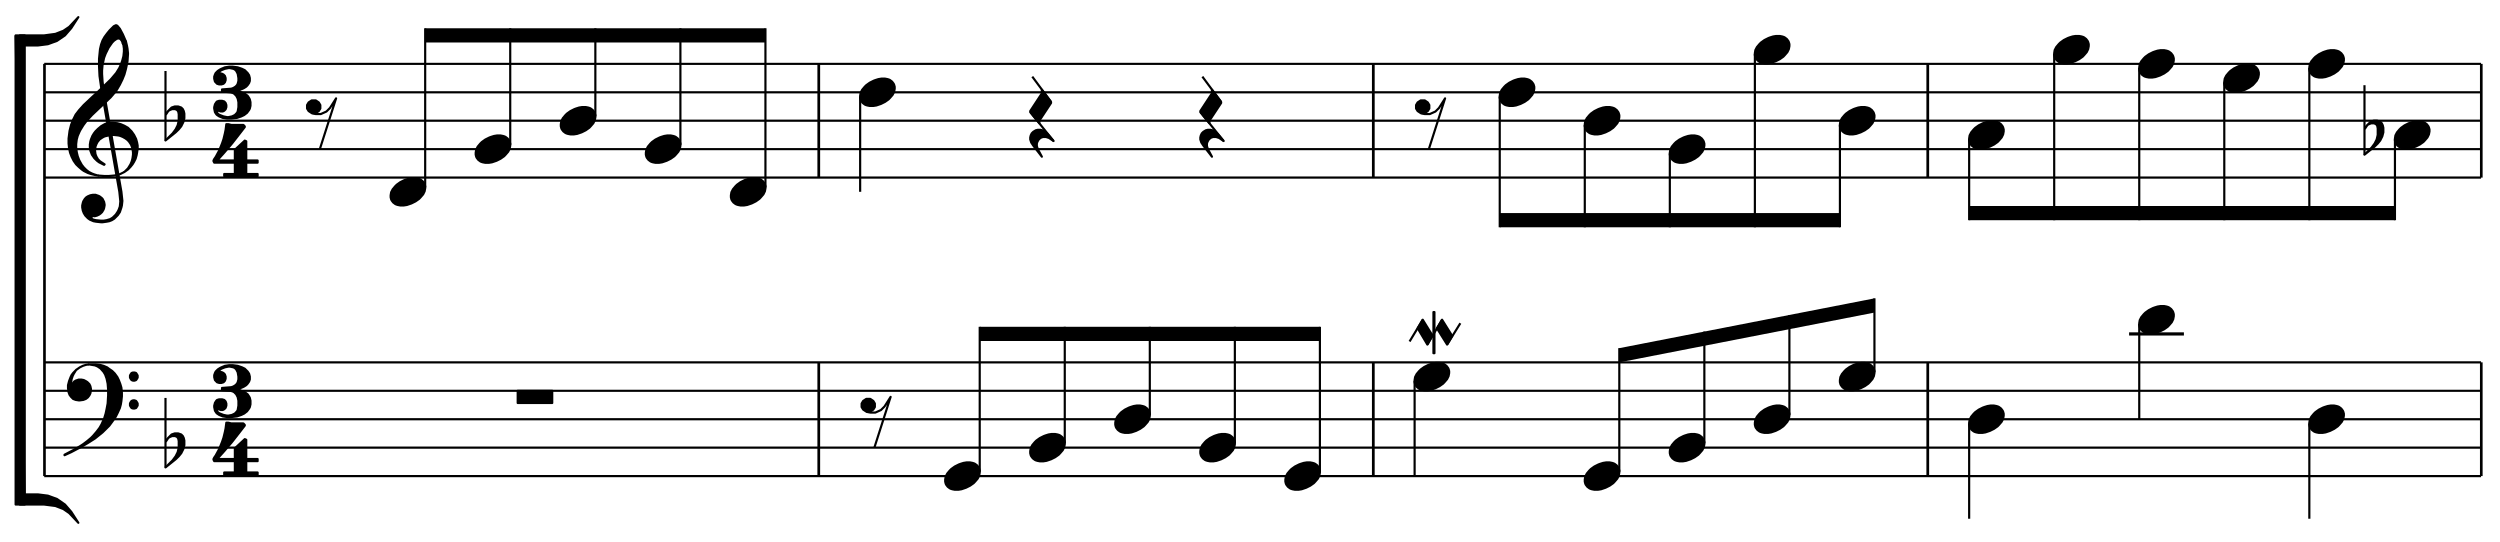<?xml version="1.0"?>
<!DOCTYPE svg PUBLIC "-//W3C//DTD SVG 1.1//EN"
  "http://www.w3.org/Graphics/SVG/1.1/DTD/svg11.dtd">

<svg version="1.1"
     xmlns="http://www.w3.org/2000/svg"
     xmlns:xlink="http://www.w3.org/1999/xlink"
     viewBox="28 0 554 120"
     width="1662" height="360">
<g transform="translate(0,146) scale(1,-1) scale(.018) translate(2100,26250)" stroke-linejoin="round" color="black" stroke="currentColor" fill="none" stroke-width="26.707"  fill-rule="evenodd">
<defs>
<g id="P00">
<path  d="
M-375 612
L-375 -243
M-375 68
L-337 125
"/>
<path  d="
M-337 125
L-300 162
L-262 175
L-218 175
L-181 162
L-162 143
L-150 118
L-143 87
L-143 31
L-156 -18
L-181 -68
L-212 -106
L-250 -143
L-375 -243
L-287 -156
L-250 -106
L-225 -56
L-212 0
L-212 81
L-218 112
L-231 131
L-256 143
L-293 143
L-337 125
Z" fill="currentColor"/>
</g>
</defs>
<defs>
<g id="P01">
<path  d="
M118 -168
L162 -168
L200 -162
L256 -143
L306 -118
L350 -87
L368 -68
L400 -31
L418 6
L425 43
L425 68
L418 93
L412 106
L393 131
L368 150
L356 156
L337 162
L306 168
L262 168
L225 162
L187 150
L168 143
L118 118
L75 87
L56 68
L25 31
L6 -6
L0 -43
L0 -68
L6 -93
L12 -106
L31 -131
L56 -150
L68 -156
L87 -162
L118 -168
Z" fill="currentColor"/>
</g>
</defs>
<defs>
<g id="P02">
<path  d="
M75 -81
L93 -87
L125 -93
L187 -93
L256 -62
L300 -18
L375 100
L175 -525
"/>
<path  d="
M75 -81
L37 -56
L18 -25
L18 18
L37 50
L75 75
L125 75
L162 50
L181 18
L181 -25
L162 -56
L125 -81
L75 -81
Z" fill="currentColor"/>
</g>
</defs>
<defs>
<g id="P03">
<path  d="
M25 368
L256 56
M0 -68
L287 -425
"/>
<path  d="
M143 206
L143 162
L0 -56
L0 -68
L112 -206
L112 -175
L256 43
L256 56
L143 206
Z" fill="currentColor"/>
<path  d="
M287 -425
L231 -387
L193 -375
L156 -375
L125 -387
L100 -412
L87 -437
L81 -456
L81 -487
L93 -525
L143 -618
L37 -481
L12 -443
L0 -406
L0 -381
L6 -356
L18 -331
L37 -312
L68 -293
L93 -287
L125 -287
L150 -293
L175 -306
L212 -337
L287 -425
Z" fill="currentColor"/>
</g>
</defs>
<path  d="
M0 -24000
L30000 -24000
M0 -23650
L30000 -23650
M0 -23300
L30000 -23300
M0 -22950
L30000 -22950
M0 -22600
L30000 -22600
"/>
<path  d="
M-300 -18698
L-74 -18698
L45 -18683
L157 -18642
L255 -18575
L333 -18485
L420 -18350
L307 -18470
L236 -18518
L138 -18556
L-3 -18575
L-300 -18575
L-300 -18698
Z" fill="currentColor"/>
<path  d="
M-300 -24226
L-74 -24226
L45 -24241
L157 -24282
L255 -24350
L333 -24440
L420 -24575
L307 -24455
L236 -24406
L138 -24368
L-3 -24350
L-300 -24350
L-300 -24226
Z" fill="currentColor"/>
<path  d="
M-240 -24350
L-352 -18575
"/>
<path  d="
M-352 -18575
L-352 -24350
L-240 -24350
L-240 -18575
L-352 -18575
Z" fill="currentColor"/>
<path  d="
M0 -24000
L0 -18925
M6 -24000
L6 -18925
"/>
<path  d="
M0 -20325
L30000 -20325
M0 -19975
L30000 -19975
M0 -19625
L30000 -19625
M0 -19275
L30000 -19275
M0 -18925
L30000 -18925
"/>
<path  d="
M300 -22968
L312 -23000
L331 -23025
L356 -23050
L387 -23062
L425 -23068
L437 -23068
L481 -23062
L512 -23050
L537 -23031
L556 -23006
L568 -22981
L575 -22943
L575 -22925
L568 -22893
L556 -22868
L531 -22843
L512 -22831
L487 -22818
L456 -22812
L425 -22812
L387 -22825
L368 -22837
L350 -22868
L331 -22850
L337 -22806
L350 -22768
L362 -22743
L393 -22693
L356 -22731
L337 -22756
L325 -22781
L306 -22831
L293 -22881
L293 -22918
L300 -22968
Z" fill="currentColor"/>
<path  d="
M393 -22693
L437 -22662
L475 -22643
L512 -22631
L550 -22625
"/>
<path  d="
M462 -23637
L537 -23593
L625 -23537
L718 -23462
L800 -23381
L837 -23331
L881 -23268
L906 -23218
L931 -23162
L943 -23118
L950 -23075
L956 -23018
L956 -22975
L950 -22912
L937 -22868
L918 -22818
L900 -22781
L868 -22737
L837 -22706
L800 -22681
L775 -22662
L731 -22643
L687 -22631
L631 -22625
L550 -22625
L625 -22637
L656 -22650
L693 -22675
L731 -22718
L750 -22750
L768 -22800
L781 -22862
L787 -22937
L787 -23006
L781 -23106
L768 -23175
L756 -23231
L737 -23293
L706 -23362
L681 -23406
L643 -23456
L600 -23506
L575 -23531
L531 -23568
L481 -23606
L443 -23631
L368 -23675
L250 -23737
L250 -23743
L331 -23706
L462 -23637
Z" fill="currentColor"/>
<path  d="
M1056 -22787
L1062 -22800
L1075 -22818
L1093 -22825
L1112 -22825
L1131 -22818
L1143 -22800
L1150 -22787
L1150 -22762
L1143 -22750
L1131 -22731
L1112 -22725
L1093 -22725
L1075 -22731
L1062 -22750
L1056 -22762
L1056 -22787
Z" fill="currentColor"/>
<path  d="
M1056 -23131
L1062 -23143
L1075 -23162
L1093 -23168
L1112 -23168
L1131 -23162
L1143 -23143
L1150 -23131
L1150 -23106
L1143 -23093
L1131 -23075
L1112 -23068
L1093 -23068
L1075 -23075
L1062 -23093
L1056 -23106
L1056 -23131
Z" fill="currentColor"/>
<path  d="
M706 -19250
L925 -20500
L937 -20618
L931 -20681
L918 -20718
L906 -20743
L881 -20781
L843 -20818
L812 -20837
L768 -20850
L731 -20856
L700 -20856
L637 -20850
L606 -20843
L581 -20831
L587 -20793
L612 -20800
L625 -20800
L650 -20793
L675 -20781
L693 -20768
L712 -20750
L731 -20718
L737 -20700
L743 -20668
L743 -20656
L737 -20625
L718 -20587
L706 -20575
L681 -20556
L668 -20550
L631 -20537
L600 -20537
L568 -20543
L537 -20556
L518 -20568
L500 -20587
L481 -20618
L475 -20637
L468 -20668
L468 -20693
L475 -20731
L487 -20762
L506 -20793
L537 -20825
L562 -20843
L606 -20862
L637 -20868
L700 -20875
L718 -20875
L768 -20868
L800 -20862
L831 -20850
L862 -20831
L906 -20787
L931 -20750
L950 -20693
L956 -20668
L962 -20612
L950 -20500
L731 -19250
L706 -19250
Z" fill="currentColor"/>
<path  d="
M662 -20300
L743 -20306
L793 -20306
L862 -20300
L900 -20293
L937 -20281
L987 -20256
"/>
<path  d="
M987 -20256
L1031 -20212
L1043 -20193
L1062 -20162
L1075 -20131
L1081 -20112
L1087 -20087
L1093 -20043
L1093 -20012
L1087 -19975
L1081 -19950
L1068 -19918
L1043 -19881
L1025 -19862
L1000 -19843
L968 -19825
L937 -19812
L912 -19806
L856 -19800
L850 -19800
L793 -19806
L743 -19818
L718 -19831
L681 -19856
L656 -19887
L643 -19912
L631 -19943
L625 -19993
L631 -20037
L643 -20068
L662 -20100
L687 -20125
L743 -20162
L737 -20168
L675 -20137
L650 -20118
L618 -20087
L587 -20043
L568 -19993
L562 -19950
L562 -19918
L568 -19881
L575 -19856
L593 -19812
L612 -19781
L631 -19756
L662 -19725
L700 -19693
L731 -19675
L756 -19662
L812 -19650
L837 -19650
L900 -19656
L943 -19668
L987 -19687
L1031 -19712
L1075 -19756
L1106 -19800
L1131 -19850
L1143 -19893
L1150 -19931
L1150 -19968
L1143 -20018
L1137 -20050
L1125 -20093
L1106 -20131
L1087 -20162
L1062 -20193
L1031 -20225
L987 -20256
Z" fill="currentColor"/>
<path  d="
M662 -20300
L625 -20293
L575 -20281
L537 -20268
L487 -20243
L462 -20225
L425 -20193
L393 -20162
L362 -20118
L337 -20068
L318 -20018
L306 -19962
L300 -19906
L300 -19843
L312 -19750
L331 -19675
L356 -19612
L387 -19550
L431 -19493
L487 -19431
L593 -19331
L662 -19268
L818 -19118
L887 -19037
L925 -18975
L950 -18918
L962 -18881
L975 -18831
L981 -18775
L981 -18737
L975 -18693
L968 -18675
L1006 -18650
L1018 -18700
L1025 -18737
L1031 -18793
L1031 -18806
L1025 -18893
L1018 -18931
L1006 -18987
L987 -19056
L962 -19118
L931 -19181
L887 -19256
L818 -19337
L587 -19556
L518 -19631
L481 -19681
L443 -19743
L431 -19768
L412 -19812
L400 -19856
L393 -19912
L393 -19956
L400 -20012
L412 -20062
L431 -20112
L462 -20168
L487 -20200
L518 -20231
L550 -20256
L587 -20275
L618 -20287
L662 -20300
Z" fill="currentColor"/>
<path  d="
M706 -19250
L681 -19075
L675 -18956
L675 -18862
L687 -18743
L700 -18687
L718 -18637
L743 -18593
L775 -18550
L806 -18512
L856 -18462
L881 -18450
L887 -18450
L900 -18456
L931 -18493
L968 -18562
L1006 -18650
L968 -18675
L956 -18643
L937 -18618
L918 -18612
L912 -18612
L887 -18618
L881 -18625
L862 -18637
L837 -18662
L793 -18725
L756 -18800
L737 -18850
L718 -18937
L712 -19006
L712 -19050
L718 -19143
L731 -19250
L706 -19250
Z" fill="currentColor"/>
<use transform="translate(1868,-19625)" xlink:href="#P00"/>
<use transform="translate(1868,-23650)" xlink:href="#P00"/>
<path  d="
M2277 -18960
L2224 -18968
L2181 -18986
L2163 -18995
L2137 -19012
L2111 -19038
L2102 -19056
L2093 -19082
L2093 -19108
L2102 -19143
L2128 -19170
L2154 -19178
L2181 -19178
L2207 -19170
L2224 -19152
L2233 -19126
L2233 -19100
L2224 -19073
L2207 -19056
L2189 -19047
L2154 -19038
L2154 -19021
L2181 -19003
L2224 -18986
L2268 -18977
L2286 -18977
L2329 -18986
L2347 -18995
L2364 -19012
L2382 -19047
L2391 -19100
L2391 -19135
L2382 -19170
L2373 -19187
L2356 -19205
L2329 -19222
L2303 -19231
L2189 -19240
L2189 -19266
L2294 -19275
L2321 -19283
L2338 -19292
L2356 -19310
L2364 -19318
L2382 -19353
L2391 -19397
L2391 -19458
L2382 -19511
L2373 -19528
L2347 -19555
L2312 -19572
L2268 -19581
L2251 -19581
L2207 -19572
L2163 -19555
L2146 -19546
L2128 -19528
L2128 -19511
L2137 -19502
L2146 -19502
L2172 -19511
L2198 -19511
L2216 -19502
L2233 -19485
L2242 -19458
L2242 -19432
L2233 -19406
L2216 -19388
L2189 -19380
L2154 -19380
L2128 -19388
L2119 -19397
L2102 -19423
L2093 -19458
L2093 -19476
L2102 -19520
L2119 -19546
L2128 -19555
L2154 -19572
L2198 -19590
L2251 -19598
L2303 -19598
L2373 -19590
L2426 -19572
L2461 -19555
L2496 -19528
L2522 -19493
L2531 -19476
L2539 -19441
L2539 -19397
L2531 -19362
L2522 -19345
L2504 -19318
L2469 -19292
L2426 -19275
L2399 -19266
L2399 -19248
L2443 -19231
L2461 -19222
L2487 -19205
L2504 -19187
L2522 -19161
L2531 -19135
L2531 -19100
L2522 -19065
L2504 -19038
L2469 -19003
L2434 -18986
L2382 -18968
L2321 -18960
L2277 -18960
Z" fill="currentColor"/>
<path  d="
M2242 -19668
L2233 -19738
L2224 -19782
L2207 -19852
L2189 -19905
L2154 -19992
L2111 -20071
L2093 -20097
L2084 -20115
L2084 -20123
L2093 -20141
L2347 -20141
L2347 -20281
L2216 -20281
L2216 -20307
L2627 -20307
L2627 -20281
L2487 -20281
L2487 -20141
L2627 -20141
L2627 -20115
L2487 -20115
L2487 -19878
L2469 -19870
L2347 -19983
L2347 -20115
L2137 -20115
L2137 -20106
L2216 -20018
L2312 -19905
L2408 -19782
L2469 -19703
L2469 -19695
L2452 -19677
L2303 -19677
L2268 -19668
L2242 -19668
Z" fill="currentColor"/>
<path  d="
M2277 -22635
L2224 -22643
L2181 -22661
L2163 -22670
L2137 -22687
L2111 -22713
L2102 -22731
L2093 -22757
L2093 -22783
L2102 -22818
L2128 -22845
L2154 -22853
L2181 -22853
L2207 -22845
L2224 -22827
L2233 -22801
L2233 -22775
L2224 -22748
L2207 -22731
L2189 -22722
L2154 -22713
L2154 -22696
L2181 -22678
L2224 -22661
L2268 -22652
L2286 -22652
L2329 -22661
L2347 -22670
L2364 -22687
L2382 -22722
L2391 -22775
L2391 -22810
L2382 -22845
L2373 -22862
L2356 -22880
L2329 -22897
L2303 -22906
L2189 -22915
L2189 -22941
L2294 -22950
L2321 -22958
L2338 -22967
L2356 -22985
L2364 -22993
L2382 -23028
L2391 -23072
L2391 -23133
L2382 -23186
L2373 -23203
L2347 -23230
L2312 -23247
L2268 -23256
L2251 -23256
L2207 -23247
L2163 -23230
L2146 -23221
L2128 -23203
L2128 -23186
L2137 -23177
L2146 -23177
L2172 -23186
L2198 -23186
L2216 -23177
L2233 -23160
L2242 -23133
L2242 -23107
L2233 -23081
L2216 -23063
L2189 -23055
L2154 -23055
L2128 -23063
L2119 -23072
L2102 -23098
L2093 -23133
L2093 -23151
L2102 -23195
L2119 -23221
L2128 -23230
L2154 -23247
L2198 -23265
L2251 -23273
L2303 -23273
L2373 -23265
L2426 -23247
L2461 -23230
L2496 -23203
L2522 -23168
L2531 -23151
L2539 -23116
L2539 -23072
L2531 -23037
L2522 -23020
L2504 -22993
L2469 -22967
L2426 -22950
L2399 -22941
L2399 -22923
L2443 -22906
L2461 -22897
L2487 -22880
L2504 -22862
L2522 -22836
L2531 -22810
L2531 -22775
L2522 -22740
L2504 -22713
L2469 -22678
L2434 -22661
L2382 -22643
L2321 -22635
L2277 -22635
Z" fill="currentColor"/>
<path  d="
M2242 -23343
L2233 -23413
L2224 -23457
L2207 -23527
L2189 -23580
L2154 -23667
L2111 -23746
L2093 -23772
L2084 -23790
L2084 -23798
L2093 -23816
L2347 -23816
L2347 -23956
L2216 -23956
L2216 -23982
L2627 -23982
L2627 -23956
L2487 -23956
L2487 -23816
L2627 -23816
L2627 -23790
L2487 -23790
L2487 -23553
L2469 -23545
L2347 -23658
L2347 -23790
L2137 -23790
L2137 -23781
L2216 -23693
L2312 -23580
L2408 -23457
L2469 -23378
L2469 -23370
L2452 -23352
L2303 -23352
L2268 -23343
L2242 -23343
Z" fill="currentColor"/>
<use transform="translate(3218,-19450)" xlink:href="#P02"/>
<path  d="
M5829 -22950
L5829 -23100
L6254 -23100
L6254 -22950
L5829 -22950
Z" fill="currentColor"/>
<path stroke-width="0" d="
M8879 -18662
L8879 -18487
L4690 -18487
L4690 -18662
L8879 -18662
L8879 -18487
Z" fill="currentColor"/>
<use transform="translate(4265,-20500)" xlink:href="#P01"/>
<path  d="
M4690 -20447
L4690 -18487
"/>
<use transform="translate(5312,-19975)" xlink:href="#P01"/>
<path  d="
M5737 -19922
L5737 -18487
"/>
<use transform="translate(6360,-19625)" xlink:href="#P01"/>
<path  d="
M6785 -19572
L6785 -18487
"/>
<use transform="translate(7407,-19975)" xlink:href="#P01"/>
<path  d="
M7832 -19922
L7832 -18487
"/>
<use transform="translate(8454,-20500)" xlink:href="#P01"/>
<path  d="
M8879 -20447
L8879 -18487
"/>
<path  d="
M9532 -24000
L9532 -22600
M9539 -24000
L9539 -22600
"/>
<path  d="
M9532 -20325
L9532 -18925
M9539 -20325
L9539 -18925
"/>
<use transform="translate(10045,-19275)" xlink:href="#P01"/>
<path  d="
M10045 -19327
L10045 -20500
"/>
<use transform="translate(10045,-23125)" xlink:href="#P02"/>
<path stroke-width="0" d="
M15705 -22337
L15705 -22162
L11517 -22162
L11517 -22337
L15705 -22337
L15705 -22162
Z" fill="currentColor"/>
<use transform="translate(11092,-24000)" xlink:href="#P01"/>
<path  d="
M11517 -23947
L11517 -22162
"/>
<use transform="translate(12139,-19450)" xlink:href="#P03"/>
<use transform="translate(12139,-23650)" xlink:href="#P01"/>
<path  d="
M12564 -23597
L12564 -22162
"/>
<use transform="translate(13186,-23300)" xlink:href="#P01"/>
<path  d="
M13611 -23247
L13611 -22162
"/>
<use transform="translate(14233,-19450)" xlink:href="#P03"/>
<use transform="translate(14233,-23650)" xlink:href="#P01"/>
<path  d="
M14658 -23597
L14658 -22162
"/>
<use transform="translate(15280,-24000)" xlink:href="#P01"/>
<path  d="
M15705 -23947
L15705 -22162
"/>
<path  d="
M16359 -20325
L16359 -18925
M16366 -20325
L16366 -18925
"/>
<path  d="
M16359 -24000
L16359 -22600
M16366 -24000
L16366 -22600
"/>
<use transform="translate(16871,-19450)" xlink:href="#P02"/>
<use transform="translate(16871,-22775)" xlink:href="#P01"/>
<path  d="
M16871 -22827
L16871 -24000
M16809 -22343
L16971 -22075
M17028 -22381
L17209 -22075
M17271 -22381
L17434 -22118
"/>
<path  d="
M17103 -21981
L17115 -21981
L17115 -22487
L17103 -22487
L17103 -21981
Z" fill="currentColor"/>
<path  d="
M16909 -22181
L17028 -22381
L17090 -22268
L16971 -22075
L16909 -22181
Z" fill="currentColor"/>
<path  d="
M17146 -22181
L17271 -22381
L17334 -22275
L17209 -22075
L17146 -22181
Z" fill="currentColor"/>
<use transform="translate(17919,-19275)" xlink:href="#P01"/>
<path  d="
M17919 -19327
L17919 -20937
"/>
<path stroke-width="0" d="
M22107 -20762
L22107 -20937
L17919 -20937
L17919 -20762
L22107 -20762
L22107 -20937
Z" fill="currentColor"/>
<use transform="translate(18966,-24000)" xlink:href="#P01"/>
<path  d="
M19391 -23947
L19391 -22425
"/>
<path stroke-width="0" d="
M22532 -21987
L22532 -21812
L19391 -22425
L19391 -22600
L22532 -21987
L22532 -21812
Z" fill="currentColor"/>
<use transform="translate(18966,-19625)" xlink:href="#P01"/>
<path  d="
M18966 -19677
L18966 -20937
"/>
<use transform="translate(20013,-23650)" xlink:href="#P01"/>
<path  d="
M20438 -23597
L20438 -22220
"/>
<use transform="translate(20013,-19975)" xlink:href="#P01"/>
<path  d="
M20013 -20027
L20013 -20937
"/>
<use transform="translate(21060,-23300)" xlink:href="#P01"/>
<path  d="
M21485 -23247
L21485 -22017
"/>
<use transform="translate(21060,-18750)" xlink:href="#P01"/>
<path  d="
M21060 -18802
L21060 -20937
"/>
<use transform="translate(22107,-22775)" xlink:href="#P01"/>
<path  d="
M22532 -22722
L22532 -21812
"/>
<use transform="translate(22107,-19625)" xlink:href="#P01"/>
<path  d="
M22107 -19677
L22107 -20937
"/>
<path  d="
M23185 -24000
L23185 -22600
M23192 -24000
L23192 -22600
"/>
<path  d="
M23185 -20325
L23185 -18925
M23192 -20325
L23192 -18925
"/>
<use transform="translate(23698,-23300)" xlink:href="#P01"/>
<path  d="
M23698 -23352
L23698 -24525
"/>
<use transform="translate(23698,-19800)" xlink:href="#P01"/>
<path  d="
M23698 -19852
L23698 -20850
"/>
<path stroke-width="0" d="
M28941 -20675
L28941 -20850
L23698 -20850
L23698 -20675
L28941 -20675
L28941 -20850
Z" fill="currentColor"/>
<use transform="translate(24745,-18750)" xlink:href="#P01"/>
<path  d="
M24745 -18802
L24745 -20850
"/>
<use transform="translate(25792,-22075)" xlink:href="#P01"/>
<path stroke-width="40.06" d="
M25667 -22250
L26342 -22250
"/>
<path  d="
M25792 -22127
L25792 -23300
"/>
<use transform="translate(25792,-18925)" xlink:href="#P01"/>
<path  d="
M25792 -18977
L25792 -20850
"/>
<use transform="translate(26839,-19100)" xlink:href="#P01"/>
<path  d="
M26839 -19152
L26839 -20850
"/>
<use transform="translate(27886,-23300)" xlink:href="#P01"/>
<path  d="
M27886 -23352
L27886 -24525
"/>
<use transform="translate(27886,-18925)" xlink:href="#P01"/>
<path  d="
M27886 -18977
L27886 -20850
"/>
<use transform="translate(28940,-19800)" xlink:href="#P01"/>
<use transform="translate(28940,-19800)" xlink:href="#P00"/>
<path  d="
M28940 -19852
L28940 -20850
"/>
<path  d="
M30000 -24000
L30000 -22600
M30006 -24000
L30006 -22600
"/>
<path  d="
M30000 -20325
L30000 -18925
M30006 -20325
L30006 -18925
"/>
</g>
</svg>

<?SCORE version="4"
###ScorePage:	ex2-2
###document:		Humdrum User's Guide
###example_number:	2-2
###example_label:	Bach_Preambulum_BWV390_mm1_4
###caption:		J.S. Bach, &lt;i&gt;Preambulum&lt;i&gt; BWV 390
###typesetter:		Craig Stuart Sapp
###typeset_date:	Sat Jun 14 23:41:58 PDT 2014

#SVG_SCALE: 1
#BORDER: 3

##System:	1

##SystemBar:	1:1	(dur = 3)
8 1 0 0 0 200
14 1 0 2 9
14 1 0 2
8 2 0 3 0 200
3 1 2 0 1
3 2 2
17 2 9.958 0 -1
17 1 9.958 0 -1 1
18 2 13.958 0 3 4
18 1 13.958 0 3 4
2 2 21.458 0 1 0 0.5
2 1 21.458 0 -2 0 3 0 38.86
6 2 28.439 6.5 6.5 56.36 11
1 2 28.439 2 10 0 0.5 4.5
1 2 35.419 5 10 0 0.5 1.5
1 2 42.4 7 10 0 0.5 -0.5
1 2 49.381 5 10 0 0.5 1.5
1 2 56.362 2 10 0 0.5 4.5

##SystemBar:	1:2	(dur = 3)
14 1 63.553 1
14 2 63.553 1
1 2 66.968 9 20 0 1
2 1 66.968 0 1 0 0.5
6 1 73.949 6.5 6.5 101.87 11
1 1 73.949 3 10 0 0.5 3.5
2 2 80.93 0 0 0 1
1 1 80.93 5 10 0 0.5 1.5
1 1 87.911 7 10 0 0.5 -0.5
2 2 94.891 0 0 0 1
1 1 94.892 5 10 0 0.5 1.5
1 1 101.872 3 10 0 0.5 3.5

##SystemBar:	1:3	(dur = 3)
14 2 109.063 1
14 1 109.063 1
2 2 112.479 0 1 0 0.5
1 1 112.479 10 20 0 1 0 0 0 17
1 2 119.46 9 20 0 0.5 2.5
6 2 119.46 6.5 6.5 147.38 21
1 1 126.44 3 10 0 0.5 2
6 1 126.44 5 8.5 147.38 11
1 2 126.441 7 20 0 0.5 0.5
1 1 133.421 5 10 0 0.5 1.17
1 2 133.421 5 20 0 0.5 -1.5
1 1 140.402 7 10 0 0.5 0.33
1 2 140.402 12 20 0 0.5 5.5
1 1 147.383 10 10 0 0.5 -1.5
1 2 147.383 7 20 0 0.5 0.5

##SystemBar:	1:4	(dur = 3)
14 1 154.573 1
14 2 154.573 1
1 1 157.989 7 20 0 1
1 2 157.989 6 20 0 0.5 -1
6 2 157.989 7 7 192.94 21
1 2 164.97 12 20 0 0.5 5
1 1 171.951 14 20 0 1
1 2 171.951 11 20 0 0.5 4
1 2 178.932 10 20 0 0.5 3
1 1 185.912 7 20 0 1
1 2 185.912 11 20 0 0.5 4
1 2 192.935 6 21 0 0.5 -1

14 1 200 1
14 2 200 1
?>

<?HUMDRUM_FILE name="ex2-2.krn"
**kern	**kern
*staff2	*staff1
*clefF4	*clefG2
*k[b-]	*k[b-]
*M3/4	*M3/4
=1-	=1-
2.rr	8r
.	8d/L
.	8g/
.	8b-/
.	8g/
.	8d/J
=2	=2
8r	4dd\
8GG/L	.
8BB-/	4r
8D/	.
8BB-/	4r
8GG/J	.
=3	=3
4GWw\	8r
.	8dd\L
8GG/L	8b-\
8BB-/	8g\
8D/	8gg\
8G/J	8b-\J
=4	=4
4D\	8a/L
.	8gg/
4d\	8ff/
.	8ee/
4D\	8ff/
.	8a-/J
=5	=5
*-	*-
?>

